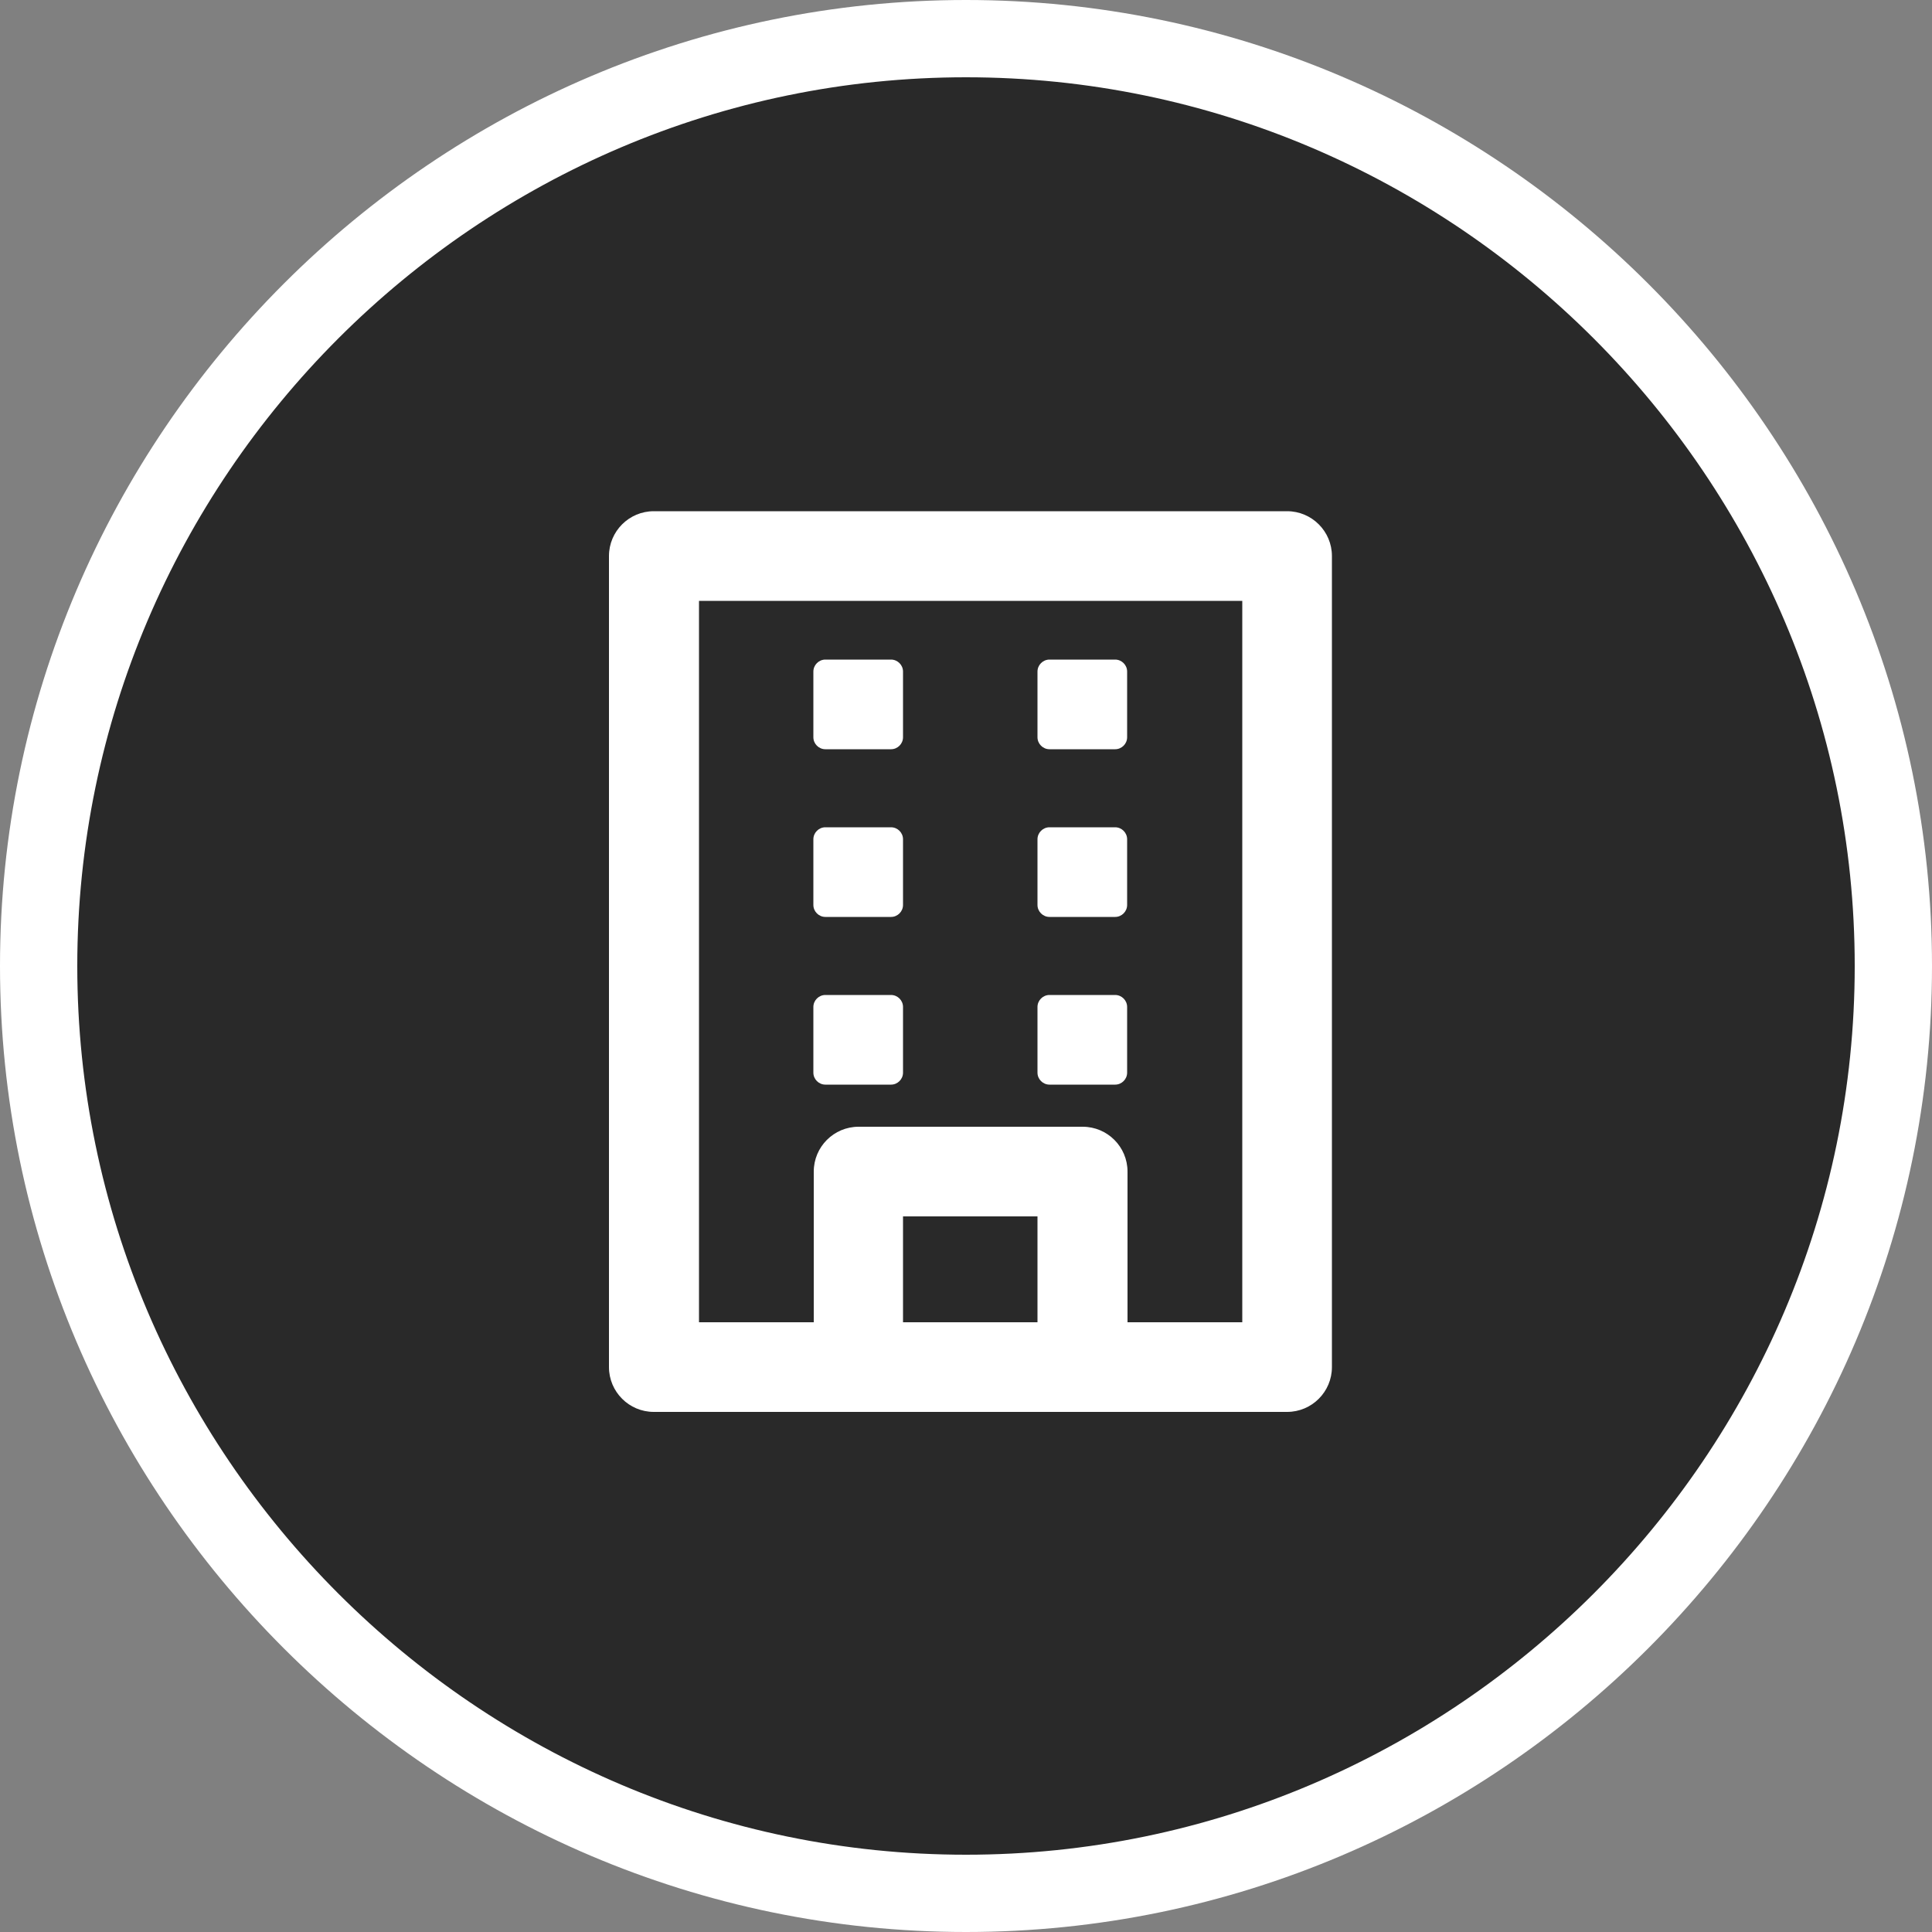 <?xml version="1.0" encoding="UTF-8"?>
<svg id="Layer_1" data-name="Layer 1" xmlns="http://www.w3.org/2000/svg" viewBox="0 0 50 50">
  <rect x="0" y="0" width="50" height="50" fill="#808080" stroke="none"/>
  <defs>
    <style>
      .cls-1 {
        fill: #292929;
        stroke: #fff;
        stroke-miterlimit: 10;
        stroke-width: 2px;
      }

      .cls-2 {
        fill: #fff;
      }
    </style>
  </defs>
  <path class="cls-1" d="m25,49c-13.2,0-24-10.8-24-24S11.8,1,25,1s24,10.8,24,24-10.8,24-24,24Z"/>
  <g>
    <path class="cls-2" d="m16.92,36.54c4.86,0,11.53,0,16.39,0,.64,0,1.16-.52,1.16-1.16V14.39c0-.64-.52-1.16-1.16-1.16h-16.39c-.64,0-1.16.52-1.16,1.16v20.99c0,.64.52,1.16,1.16,1.16Zm9.93-2.32h-3.48v-2.74h3.48v2.74Zm-8.77-18.67h14.07v18.67h-2.97s0-3.9,0-3.9c0-.64-.52-1.16-1.16-1.16h-5.8c-.64,0-1.16.52-1.16,1.16v3.9h-2.97V15.55Z"/>
    <path class="cls-2" d="m21.36,19.39h1.7c.17,0,.31-.14.31-.31v-1.7c0-.17-.14-.31-.31-.31h-1.7c-.17,0-.31.14-.31.31v1.7c0,.17.14.31.31.31Z"/>
    <path class="cls-2" d="m27.16,19.39h1.7c.17,0,.31-.14.31-.31v-1.7c0-.17-.14-.31-.31-.31h-1.7c-.17,0-.31.14-.31.31v1.7c0,.17.14.31.31.31Z"/>
    <path class="cls-2" d="m21.36,23.73h1.7c.17,0,.31-.14.31-.31v-1.7c0-.17-.14-.31-.31-.31h-1.7c-.17,0-.31.14-.31.31v1.7c0,.17.14.31.31.31Z"/>
    <path class="cls-2" d="m27.16,23.73h1.7c.17,0,.31-.14.31-.31v-1.7c0-.17-.14-.31-.31-.31h-1.7c-.17,0-.31.14-.31.31v1.7c0,.17.14.31.31.31Z"/>
    <path class="cls-2" d="m21.36,28.07h1.7c.17,0,.31-.14.31-.31v-1.7c0-.17-.14-.31-.31-.31h-1.7c-.17,0-.31.14-.31.31v1.7c0,.17.14.31.31.31Z"/>
    <path class="cls-2" d="m27.16,28.07h1.7c.17,0,.31-.14.31-.31v-1.7c0-.17-.14-.31-.31-.31h-1.7c-.17,0-.31.14-.31.31v1.7c0,.17.14.31.31.31Z"/>
  </g>
</svg>